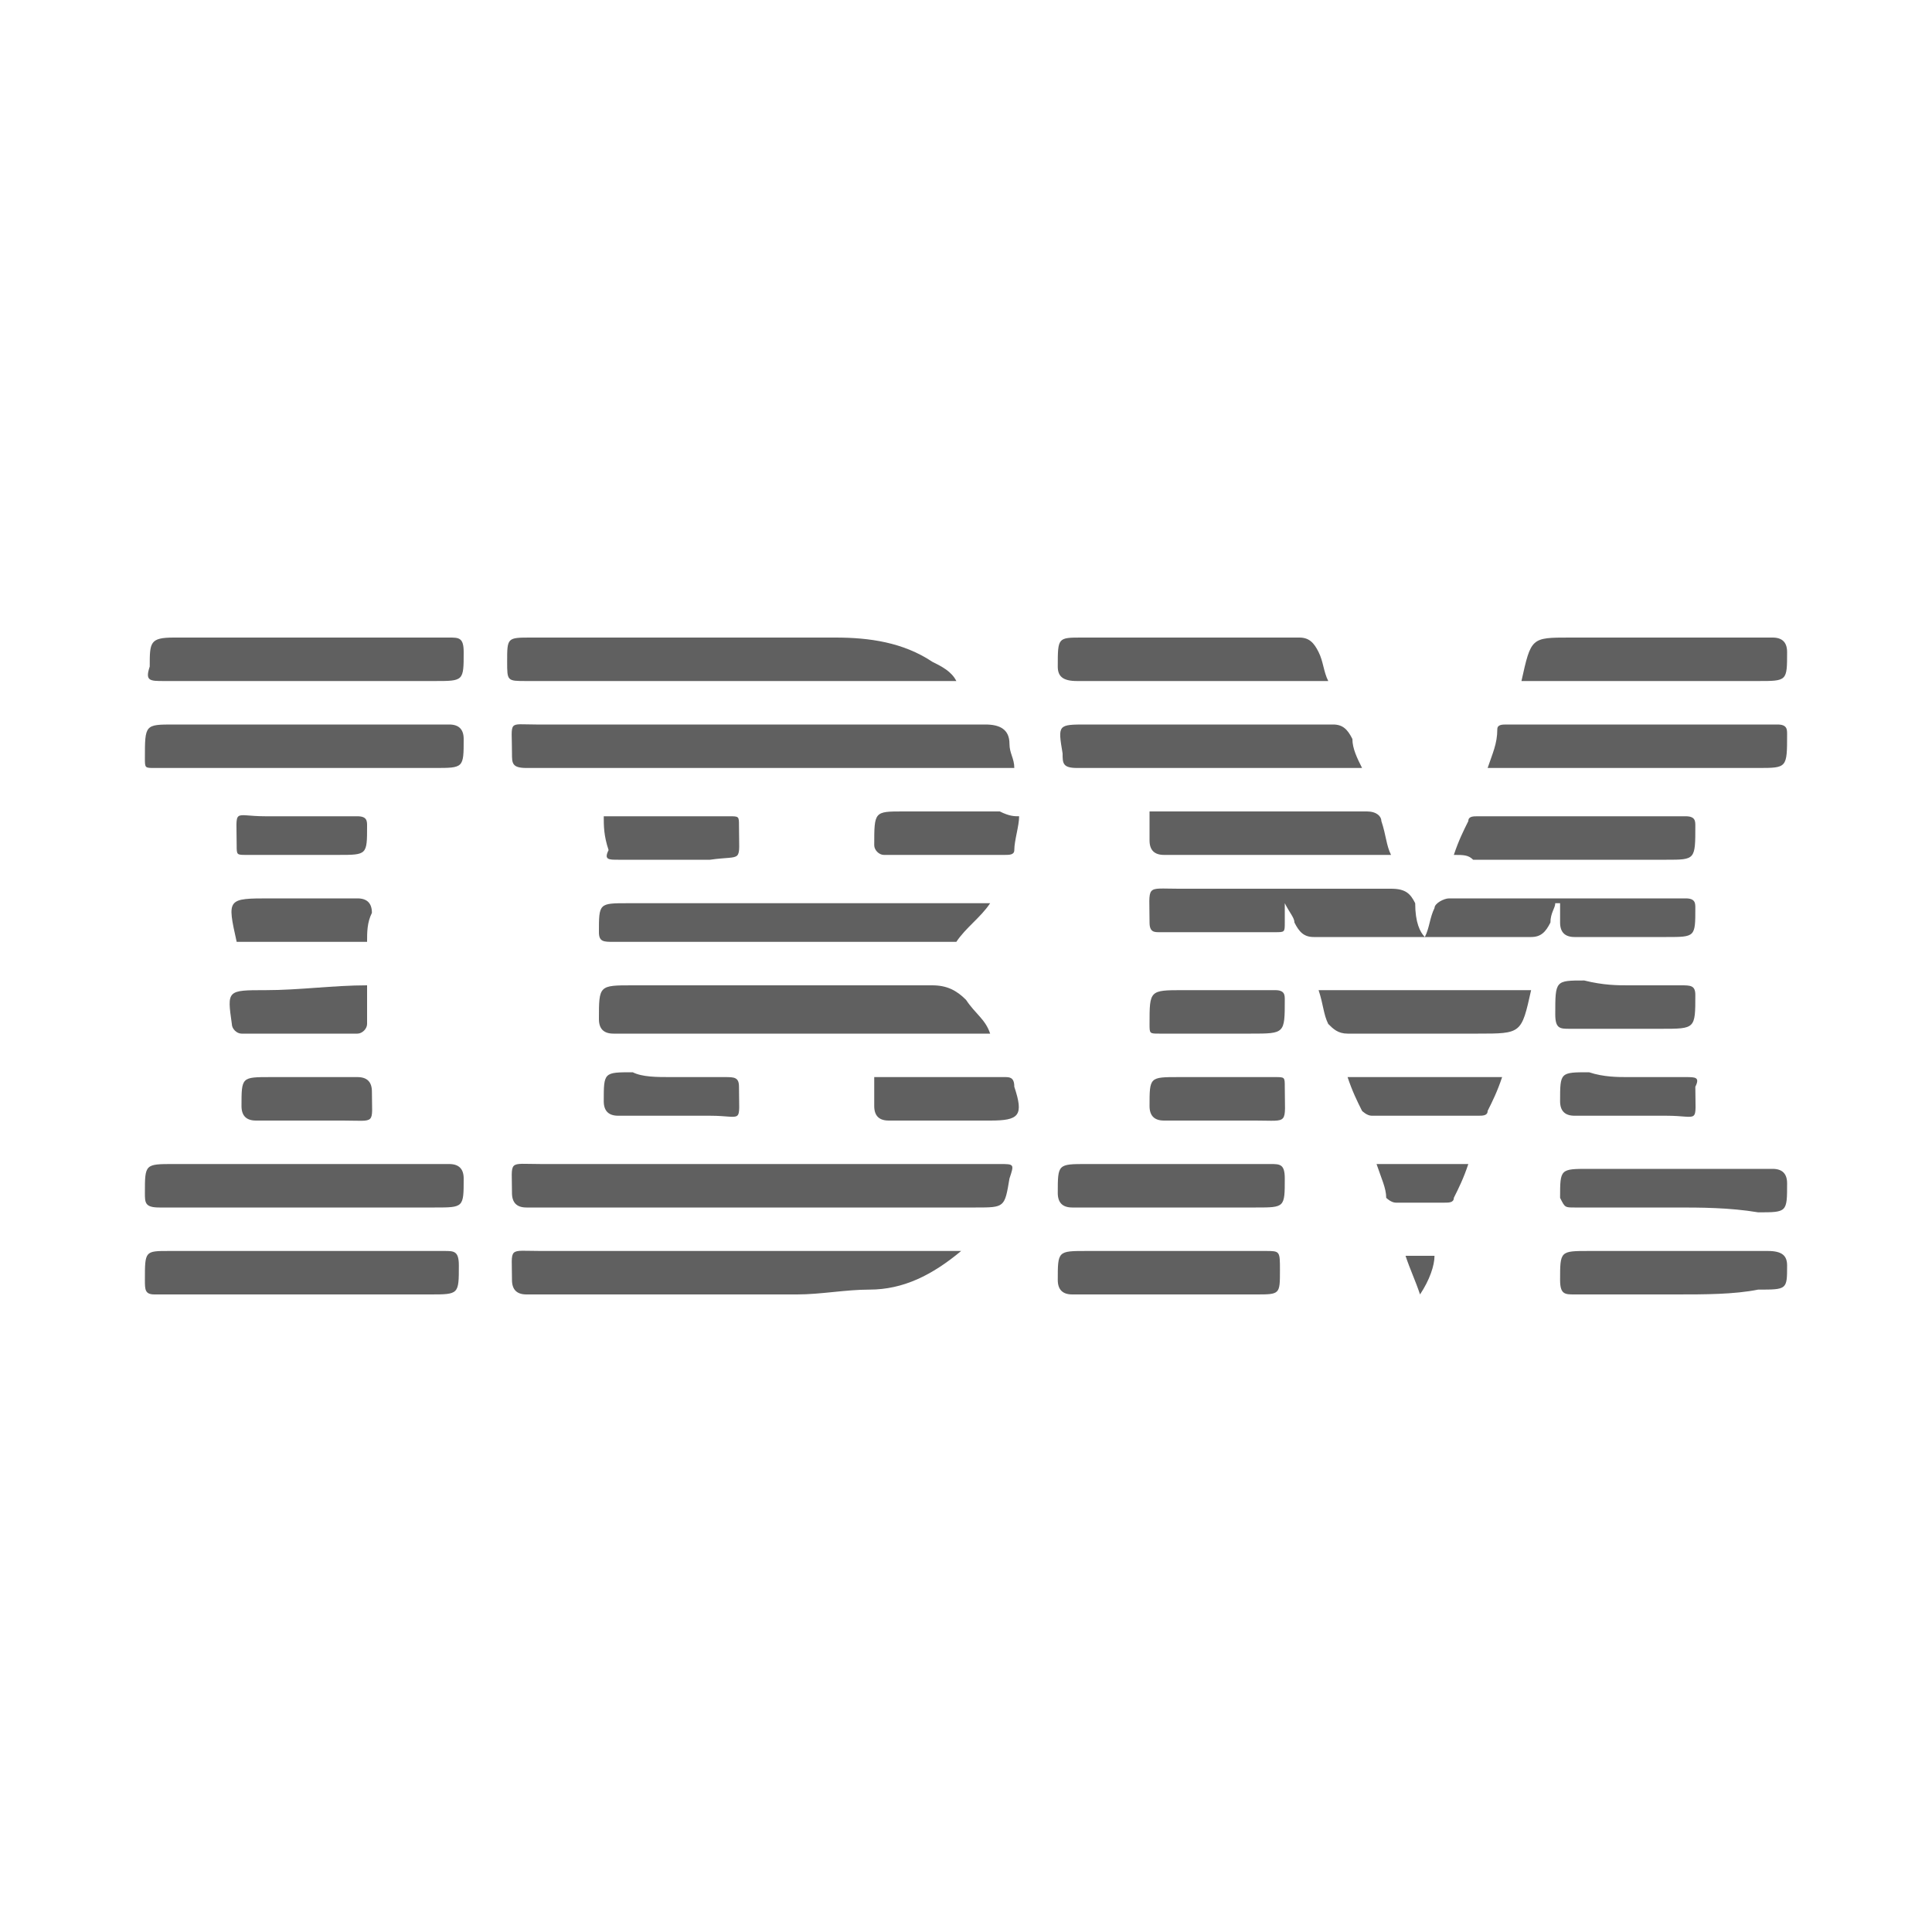<?xml version="1.0" encoding="utf-8"?>
<!-- Generator: Adobe Illustrator 21.0.0, SVG Export Plug-In . SVG Version: 6.00 Build 0)  -->
<svg version="1.1" id="图层_1" xmlns="http://www.w3.org/2000/svg" xmlns:xlink="http://www.w3.org/1999/xlink" x="0px" y="0px"
	 width="40px" height="40px" viewBox="0 0 40 40" style="enable-background:new 0 0 40 40;" xml:space="preserve">
<style type="text/css">
	.st0{fill:#606060;}
</style>
<g>
	<g>
		<path class="st0" d="M29.5,19.4c0.1-0.2,0.1-0.4,0.2-0.6c0-0.1,0.2-0.2,0.3-0.2c1.6,0,3.3,0,4.9,0c0.2,0,0.2,0.1,0.2,0.2
			c0,0.6,0,0.6-0.6,0.6s-1.3,0-1.9,0c-0.2,0-0.3-0.1-0.3-0.3c0-0.1,0-0.2,0-0.4c0,0,0,0-0.1,0c0,0.1-0.1,0.2-0.1,0.4
			c-0.1,0.2-0.2,0.3-0.4,0.3c-1.5,0-3,0-4.5,0c-0.2,0-0.3-0.1-0.4-0.3c0-0.1-0.1-0.2-0.2-0.4c0,0.1,0,0.3,0,0.4c0,0.2,0,0.2-0.2,0.2
			c-0.8,0-1.6,0-2.4,0c-0.1,0-0.2,0-0.2-0.2c0-0.8-0.1-0.7,0.6-0.7c1.5,0,2.9,0,4.4,0c0.3,0,0.4,0.1,0.5,0.3
			C29.3,19.1,29.4,19.3,29.5,19.4L29.5,19.4z"/>
		<path class="st0" d="M21,15.9c-0.3,0-0.6,0-0.8,0c-3.1,0-6.2,0-9.3,0c-0.3,0-0.3-0.1-0.3-0.3c0-0.7-0.1-0.6,0.5-0.6
			c3.1,0,6.2,0,9.3,0c0.3,0,0.5,0.1,0.5,0.4C20.9,15.6,21,15.7,21,15.9z"/>
		<path class="st0" d="M15.8,24.1c1.6,0,3.3,0,4.9,0c0.3,0,0.3,0,0.2,0.3C20.8,25,20.8,25,20.2,25c-3.1,0-6.2,0-9.3,0
			c-0.2,0-0.3-0.1-0.3-0.3c0-0.7-0.1-0.6,0.6-0.6C12.7,24.1,14.2,24.1,15.8,24.1z"/>
		<path class="st0" d="M19.9,25.9c-0.6,0.5-1.2,0.8-1.9,0.8c-0.5,0-1,0.1-1.5,0.1c-1.9,0-3.8,0-5.6,0c-0.2,0-0.3-0.1-0.3-0.3
			c0-0.7-0.1-0.6,0.6-0.6c2.8,0,5.6,0,8.4,0C19.7,25.9,19.8,25.9,19.9,25.9z"/>
		<path class="st0" d="M19.8,14.1c-0.2,0-0.5,0-0.7,0c-2.7,0-5.5,0-8.2,0c-0.4,0-0.4,0-0.4-0.4c0-0.5,0-0.5,0.5-0.5
			c2.1,0,4.2,0,6.3,0c0.7,0,1.4,0.1,2,0.5C19.5,13.8,19.7,13.9,19.8,14.1C19.9,14.1,19.8,14.1,19.8,14.1z"/>
		<path class="st0" d="M20.5,21.4c-2.7,0-5.2,0-7.8,0c-0.2,0-0.3-0.1-0.3-0.3c0-0.7,0-0.7,0.7-0.7c2.1,0,4.1,0,6.2,0
			c0.3,0,0.5,0.1,0.7,0.3C20.2,21,20.4,21.1,20.5,21.4z"/>
		<path class="st0" d="M20.5,18.7c-0.2,0.3-0.5,0.5-0.7,0.8c-0.1,0-0.2,0-0.3,0c-2.3,0-4.5,0-6.8,0c-0.2,0-0.3,0-0.3-0.2
			c0-0.6,0-0.6,0.6-0.6c2.4,0,4.9,0,7.3,0C20.4,18.7,20.4,18.7,20.5,18.7z"/>
		<path class="st0" d="M6.3,13.2c1,0,2,0,3,0c0.2,0,0.3,0,0.3,0.3c0,0.6,0,0.6-0.6,0.6c-1.9,0-3.8,0-5.6,0c-0.3,0-0.4,0-0.3-0.3
			c0-0.5,0-0.6,0.5-0.6C4.4,13.2,5.4,13.2,6.3,13.2z"/>
		<path class="st0" d="M6.3,24.1c1,0,2,0,3,0c0.2,0,0.3,0.1,0.3,0.3C9.6,25,9.6,25,9,25c-1.9,0-3.8,0-5.7,0C3,25,3,24.9,3,24.7
			c0-0.6,0-0.6,0.6-0.6C4.4,24.1,5.4,24.1,6.3,24.1z"/>
		<path class="st0" d="M6.3,15.9c-1,0-2,0-3.1,0c-0.2,0-0.2,0-0.2-0.2C3,15,3,15,3.6,15c1.9,0,3.8,0,5.7,0c0.2,0,0.3,0.1,0.3,0.3
			c0,0.6,0,0.6-0.6,0.6C8.1,15.9,7.2,15.9,6.3,15.9z"/>
		<path class="st0" d="M6.3,25.9c1,0,2,0,2.9,0c0.2,0,0.3,0,0.3,0.3c0,0.6,0,0.6-0.6,0.6c-1.9,0-3.8,0-5.7,0C3,26.8,3,26.7,3,26.5
			c0-0.6,0-0.6,0.5-0.6C4.4,25.9,5.4,25.9,6.3,25.9L6.3,25.9z"/>
		<path class="st0" d="M28.2,15.9c-0.1,0-0.2,0-0.2,0c-1.9,0-3.8,0-5.7,0c-0.3,0-0.3-0.1-0.3-0.3C21.9,15,21.9,15,22.5,15
			c1.7,0,3.4,0,5.1,0c0.2,0,0.3,0.1,0.4,0.3C28,15.5,28.1,15.7,28.2,15.9z"/>
		<path class="st0" d="M30.8,15.9c0.1-0.3,0.2-0.5,0.2-0.8c0-0.1,0.1-0.1,0.2-0.1c1.9,0,3.7,0,5.6,0c0.2,0,0.2,0.1,0.2,0.2
			c0,0.7,0,0.7-0.6,0.7c-1.7,0-3.4,0-5.2,0C31.1,15.9,31,15.9,30.8,15.9z"/>
		<path class="st0" d="M27.5,14.1c-0.1,0-0.2,0-0.2,0c-1.7,0-3.4,0-5,0c-0.3,0-0.4-0.1-0.4-0.3c0-0.6,0-0.6,0.5-0.6c1.5,0,3,0,4.5,0
			c0.2,0,0.3,0.1,0.4,0.3C27.4,13.7,27.4,13.9,27.5,14.1z"/>
		<path class="st0" d="M31.5,14.1C31.4,14,31.4,14,31.5,14.1c0.2-0.9,0.2-0.9,1-0.9c1.4,0,2.8,0,4.2,0c0.2,0,0.3,0.1,0.3,0.3
			c0,0.6,0,0.6-0.6,0.6c-1.5,0-3,0-4.5,0C31.8,14.1,31.6,14.1,31.5,14.1z"/>
		<path class="st0" d="M28.8,17.7c-0.1,0-0.2,0-0.3,0c-1.5,0-3,0-4.4,0c-0.2,0-0.3-0.1-0.3-0.3c0-0.2,0-0.4,0-0.6c0.1,0,0.2,0,0.3,0
			c1.4,0,2.8,0,4.2,0c0.2,0,0.3,0.1,0.3,0.2C28.7,17.3,28.7,17.5,28.8,17.7z"/>
		<path class="st0" d="M30.1,17.7c0.1-0.3,0.2-0.5,0.3-0.7c0-0.1,0.1-0.1,0.2-0.1c1.4,0,2.9,0,4.3,0c0.2,0,0.2,0.1,0.2,0.2
			c0,0.7,0,0.7-0.6,0.7c-1.3,0-2.7,0-4,0C30.4,17.7,30.3,17.7,30.1,17.7z"/>
		<path class="st0" d="M24.3,25c-0.7,0-1.4,0-2.1,0c-0.2,0-0.3-0.1-0.3-0.3c0-0.6,0-0.6,0.6-0.6c1.3,0,2.5,0,3.8,0
			c0.2,0,0.3,0,0.3,0.3c0,0.6,0,0.6-0.6,0.6C25.4,25,24.9,25,24.3,25z"/>
		<path class="st0" d="M24.3,26.8c-0.7,0-1.4,0-2.1,0c-0.2,0-0.3-0.1-0.3-0.3c0-0.6,0-0.6,0.6-0.6c1.2,0,2.5,0,3.7,0
			c0.3,0,0.3,0,0.3,0.4c0,0.5,0,0.5-0.5,0.5S24.9,26.8,24.3,26.8z"/>
		<path class="st0" d="M34.7,26.8c-0.7,0-1.4,0-2.1,0c-0.2,0-0.3,0-0.3-0.3c0-0.6,0-0.6,0.6-0.6c1.2,0,2.5,0,3.7,0
			c0.3,0,0.4,0.1,0.4,0.3c0,0.5,0,0.5-0.6,0.5C35.9,26.8,35.3,26.8,34.7,26.8L34.7,26.8z"/>
		<path class="st0" d="M34.7,25c-0.7,0-1.4,0-2.1,0c-0.2,0-0.2,0-0.3-0.2c0-0.6,0-0.6,0.6-0.6c1.3,0,2.5,0,3.8,0
			c0.2,0,0.3,0.1,0.3,0.3c0,0.6,0,0.6-0.6,0.6C35.8,25,35.2,25,34.7,25z"/>
		<path class="st0" d="M31.7,20.5L31.7,20.5c-0.2,0.9-0.2,0.9-1.1,0.9s-1.8,0-2.7,0c-0.2,0-0.3-0.1-0.4-0.2
			c-0.1-0.2-0.1-0.4-0.2-0.7C28.7,20.5,30.2,20.5,31.7,20.5z"/>
		<path class="st0" d="M25.2,21.4c-0.4,0-0.8,0-1.2,0c-0.2,0-0.2,0-0.2-0.2c0-0.7,0-0.7,0.7-0.7c0.6,0,1.2,0,1.9,0
			c0.2,0,0.2,0.1,0.2,0.2c0,0.7,0,0.7-0.7,0.7C25.7,21.4,25.5,21.4,25.2,21.4L25.2,21.4z"/>
		<path class="st0" d="M33.7,20.4c0.4,0,0.7,0,1.1,0c0.2,0,0.3,0,0.3,0.2c0,0.7,0,0.7-0.7,0.7c-0.6,0-1.2,0-1.9,0
			c-0.2,0-0.3,0-0.3-0.3c0-0.7,0-0.7,0.6-0.7C33.2,20.4,33.5,20.4,33.7,20.4z"/>
		<path class="st0" d="M18.1,22.3c0.3,0,0.5,0,0.7,0c0.7,0,1.3,0,2,0c0.1,0,0.2,0,0.2,0.2l0,0c0.2,0.6,0.1,0.7-0.5,0.7
			c-0.7,0-1.4,0-2.1,0c-0.2,0-0.3-0.1-0.3-0.3C18.1,22.7,18.1,22.5,18.1,22.3z"/>
		<path class="st0" d="M21.1,16.9c0,0.2-0.1,0.5-0.1,0.7c0,0.1-0.1,0.1-0.2,0.1c-0.8,0-1.6,0-2.5,0c-0.1,0-0.2-0.1-0.2-0.2
			c0-0.7,0-0.7,0.6-0.7c0.7,0,1.3,0,2,0C20.9,16.9,21,16.9,21.1,16.9z"/>
		<path class="st0" d="M7.6,20.4c0,0.3,0,0.5,0,0.8c0,0.1-0.1,0.2-0.2,0.2c-0.8,0-1.6,0-2.4,0c-0.1,0-0.2-0.1-0.2-0.2
			c-0.1-0.7-0.1-0.7,0.7-0.7C6.2,20.5,6.9,20.4,7.6,20.4z"/>
		<path class="st0" d="M31.1,22.3c-0.1,0.3-0.2,0.5-0.3,0.7c0,0.1-0.1,0.1-0.2,0.1c-0.7,0-1.5,0-2.2,0c-0.1,0-0.2-0.1-0.2-0.1
			c-0.1-0.2-0.2-0.4-0.3-0.7C28.9,22.3,30,22.3,31.1,22.3z"/>
		<path class="st0" d="M12.5,16.9c0.3,0,0.5,0,0.8,0c0.6,0,1.2,0,1.8,0c0.2,0,0.2,0,0.2,0.2c0,0.8,0.1,0.6-0.6,0.7
			c-0.6,0-1.3,0-1.9,0c-0.2,0-0.3,0-0.2-0.2C12.5,17.3,12.5,17.1,12.5,16.9z"/>
		<path class="st0" d="M13.9,22.3c0.4,0,0.8,0,1.1,0c0.2,0,0.3,0,0.3,0.2c0,0.8,0.1,0.6-0.6,0.6c-0.6,0-1.3,0-1.9,0
			c-0.2,0-0.3-0.1-0.3-0.3c0-0.6,0-0.6,0.6-0.6C13.3,22.3,13.6,22.3,13.9,22.3z"/>
		<path class="st0" d="M25.2,22.3c0.4,0,0.8,0,1.2,0c0.2,0,0.2,0,0.2,0.2c0,0.8,0.1,0.7-0.6,0.7c-0.6,0-1.3,0-1.9,0
			c-0.2,0-0.3-0.1-0.3-0.3c0-0.6,0-0.6,0.6-0.6C24.7,22.3,24.9,22.3,25.2,22.3L25.2,22.3z"/>
		<path class="st0" d="M33.7,22.3c0.4,0,0.8,0,1.2,0c0.2,0,0.3,0,0.2,0.2c0,0.8,0.1,0.6-0.6,0.6c-0.6,0-1.3,0-1.9,0
			c-0.2,0-0.3-0.1-0.3-0.3c0-0.6,0-0.6,0.6-0.6C33.2,22.3,33.5,22.3,33.7,22.3z"/>
		<path class="st0" d="M6.3,17.7c-0.4,0-0.8,0-1.2,0c-0.2,0-0.2,0-0.2-0.2c0-0.8-0.1-0.6,0.6-0.6c0.6,0,1.3,0,1.9,0
			c0.2,0,0.2,0.1,0.2,0.2c0,0.6,0,0.6-0.6,0.6C6.8,17.7,6.5,17.7,6.3,17.7z"/>
		<path class="st0" d="M6.3,22.3c0.4,0,0.7,0,1.1,0c0.2,0,0.3,0.1,0.3,0.3c0,0.7,0.1,0.6-0.6,0.6c-0.6,0-1.2,0-1.8,0
			c-0.2,0-0.3-0.1-0.3-0.3c0-0.6,0-0.6,0.6-0.6C5.7,22.3,6,22.3,6.3,22.3L6.3,22.3z"/>
		<path class="st0" d="M7.6,19.5c-0.9,0-1.8,0-2.7,0c-0.2-0.9-0.2-0.9,0.7-0.9c0.6,0,1.2,0,1.8,0c0.2,0,0.3,0.1,0.3,0.3
			C7.6,19.1,7.6,19.3,7.6,19.5z"/>
		<path class="st0" d="M28.5,24.1c0.6,0,1.3,0,1.9,0c-0.1,0.3-0.2,0.5-0.3,0.7c0,0.1-0.1,0.1-0.2,0.1c-0.3,0-0.6,0-1,0
			c-0.1,0-0.2-0.1-0.2-0.1C28.7,24.6,28.6,24.4,28.5,24.1z"/>
		<path class="st0" d="M29.4,26.8c-0.1-0.3-0.2-0.5-0.3-0.8c0.2,0,0.4,0,0.6,0C29.7,26.2,29.6,26.5,29.4,26.8
			C29.5,26.8,29.5,26.8,29.4,26.8z"/>
	</g>
</g>
</svg>
